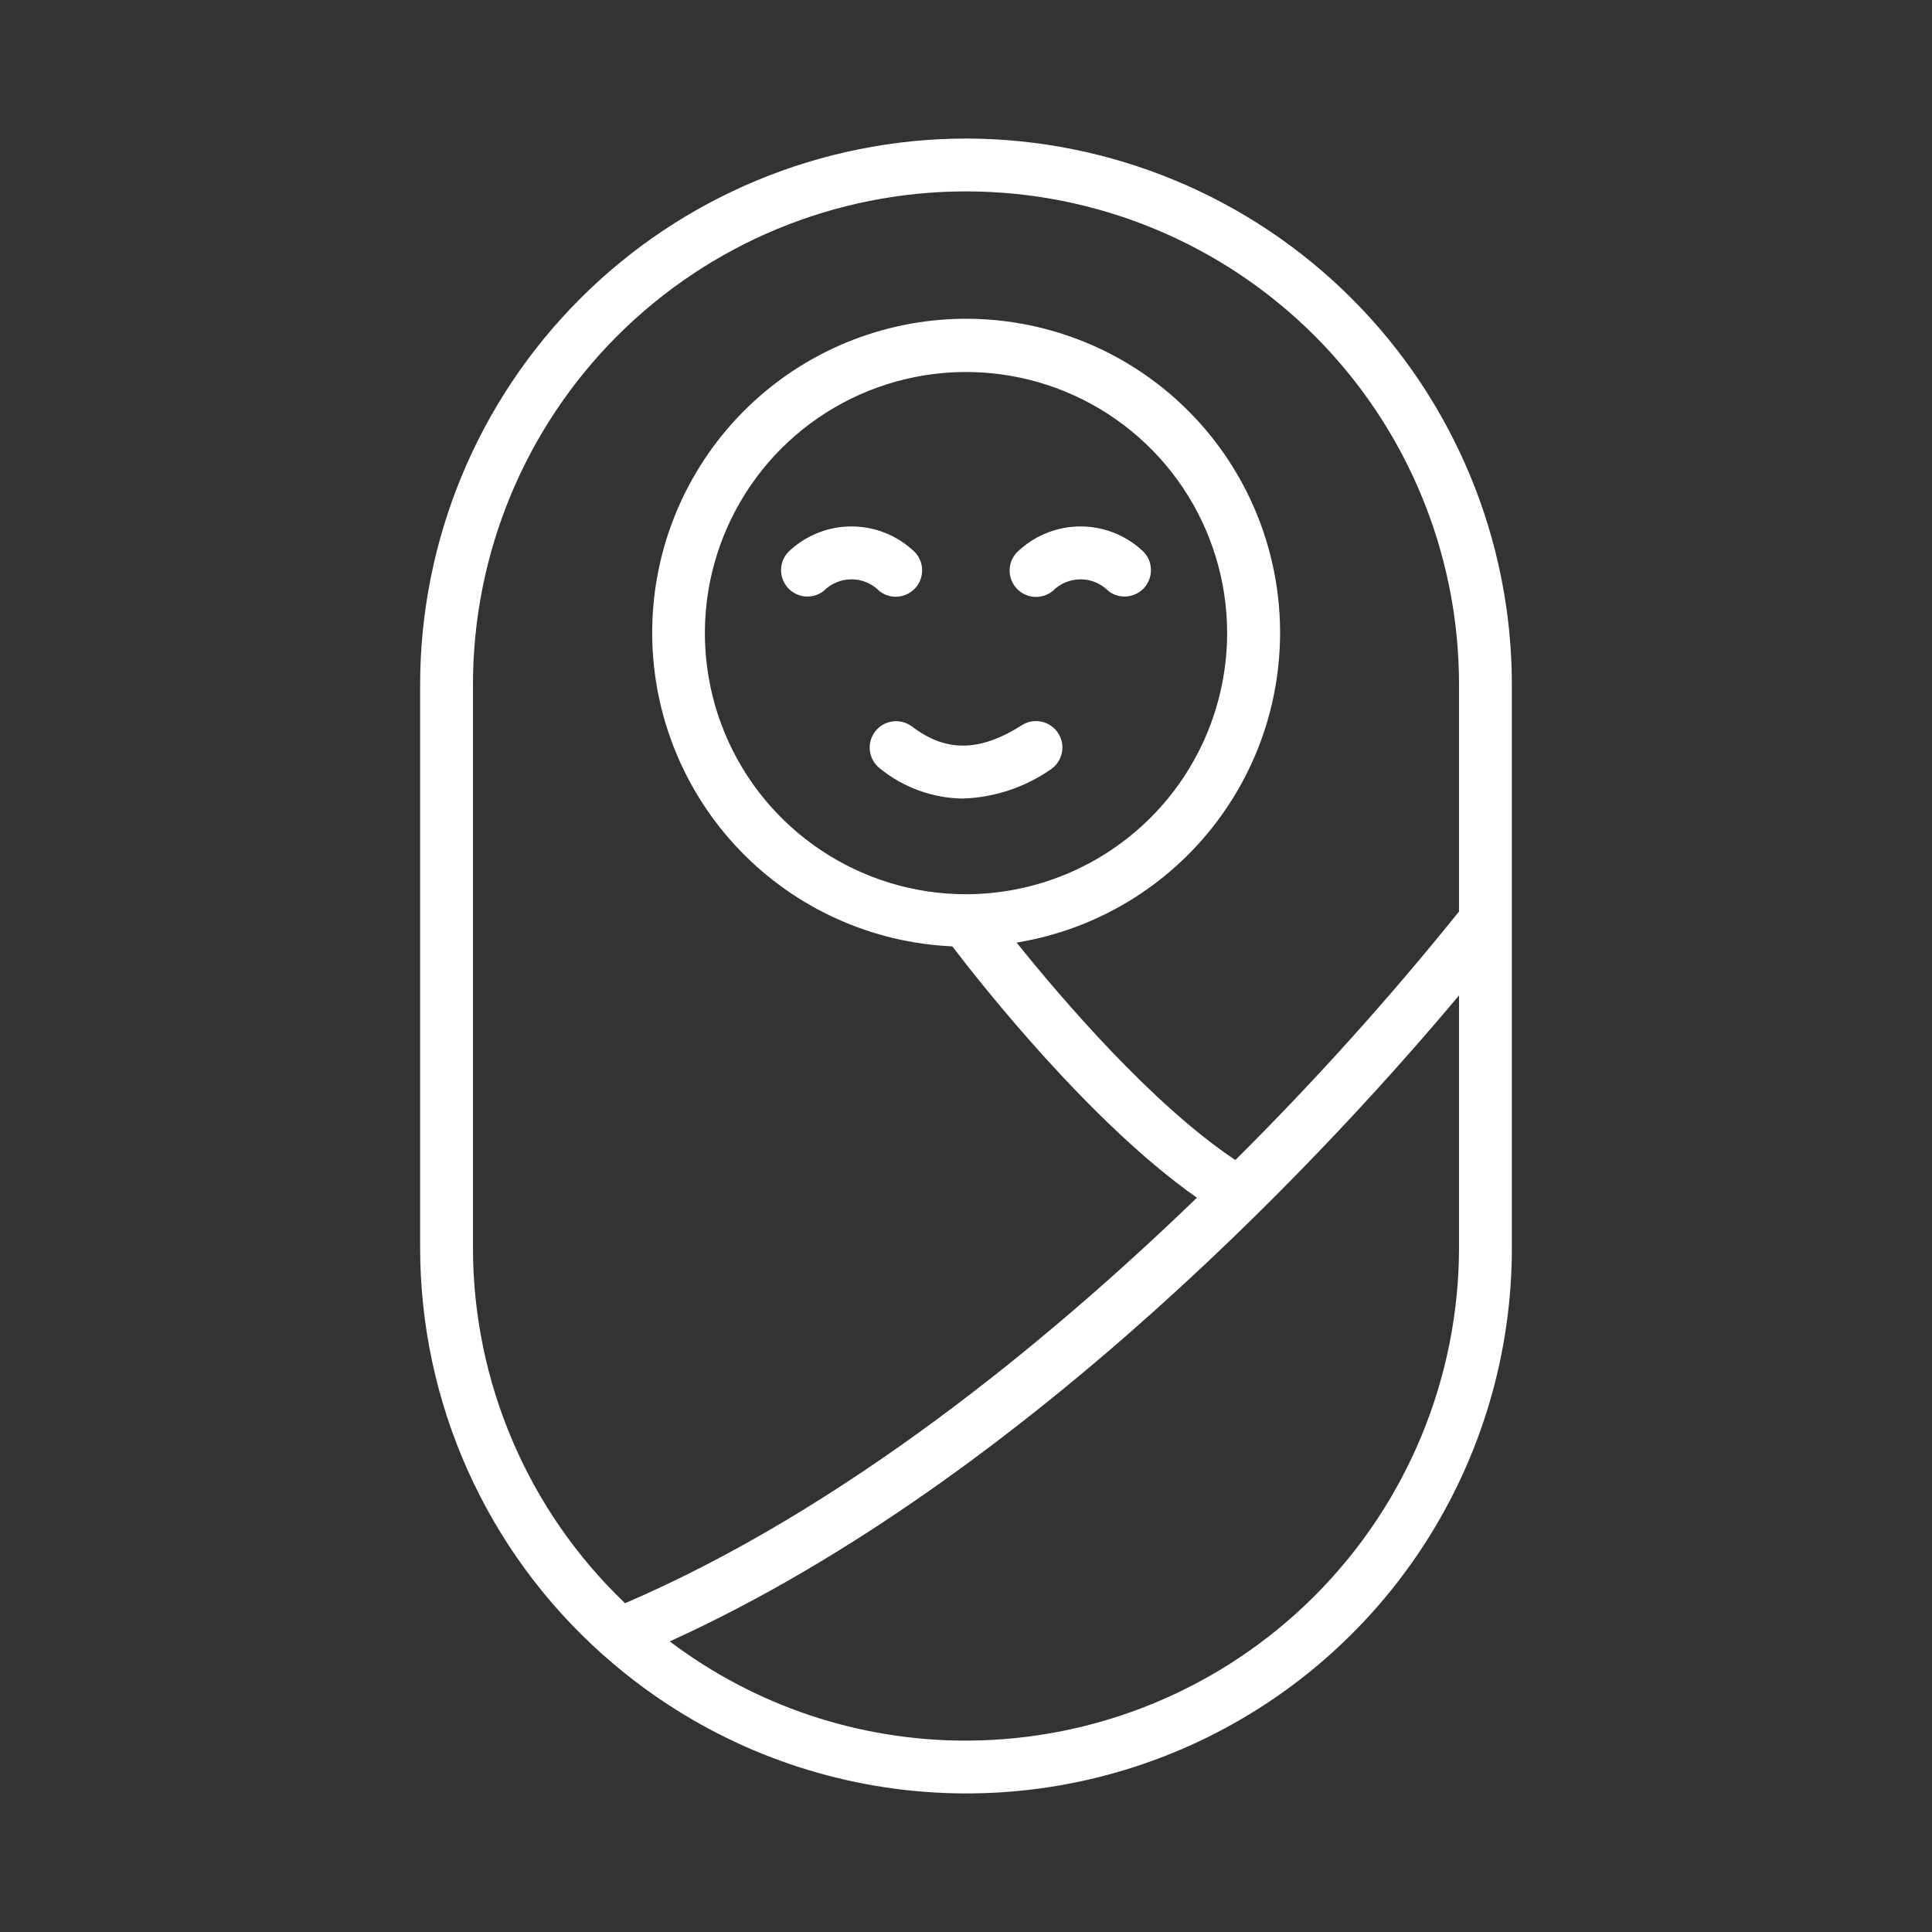 <svg width="48" height="48" viewBox="0 0 48 48" fill="none" xmlns="http://www.w3.org/2000/svg">
<rect x="0" y="0" width="48" height="48" fill="#333333" stroke="none"/>
<path d="M24 3.442C20.404 3.447 16.957 4.877 14.415 7.419C11.872 9.962 10.442 13.409 10.438 17.004V30.996C10.438 32.9 10.839 34.784 11.617 36.523C12.395 38.261 13.531 39.817 14.951 41.086C14.976 41.113 15.005 41.137 15.035 41.159C16.99 42.888 19.403 44.015 21.984 44.405C24.565 44.795 27.204 44.432 29.583 43.359C31.962 42.285 33.981 40.548 35.396 38.355C36.812 36.162 37.564 33.606 37.562 30.996V17.004C37.558 13.409 36.128 9.962 33.585 7.419C31.043 4.877 27.596 3.447 24 3.442ZM11.751 30.996V17.004C11.751 13.756 13.041 10.64 15.338 8.343C17.636 6.046 20.751 4.755 24 4.755C27.249 4.755 30.364 6.046 32.662 8.343C34.959 10.64 36.249 13.756 36.249 17.004V22.647C34.512 24.806 32.657 26.867 30.692 28.821C28.632 27.448 26.383 24.821 25.257 23.418C27.23 23.097 29.005 22.03 30.214 20.438C31.424 18.846 31.976 16.851 31.756 14.863C31.537 12.876 30.563 11.049 29.035 9.759C27.507 8.47 25.542 7.816 23.546 7.933C21.55 8.05 19.676 8.929 18.309 10.389C16.943 11.849 16.189 13.777 16.204 15.777C16.218 17.776 17 19.693 18.388 21.133C19.775 22.572 21.663 23.424 23.66 23.512C24.391 24.471 27.105 27.91 29.737 29.757C25.965 33.399 20.929 37.509 15.53 39.832C14.335 38.691 13.384 37.32 12.735 35.801C12.085 34.282 11.75 32.648 11.751 30.996ZM24 22.217C22.717 22.217 21.463 21.836 20.396 21.123C19.329 20.411 18.497 19.398 18.006 18.212C17.515 17.027 17.387 15.722 17.637 14.464C17.888 13.205 18.506 12.049 19.413 11.142C20.32 10.235 21.476 9.617 22.735 9.367C23.993 9.116 25.297 9.245 26.483 9.736C27.668 10.227 28.681 11.058 29.394 12.125C30.107 13.192 30.488 14.446 30.488 15.729C30.486 17.45 29.802 19.099 28.586 20.315C27.369 21.531 25.72 22.215 24 22.217ZM24 43.245C21.343 43.248 18.759 42.382 16.64 40.78C25.657 36.684 33.382 28.158 36.249 24.73V30.996C36.246 34.243 34.954 37.357 32.658 39.653C30.361 41.95 27.248 43.242 24 43.245Z" fill="white"/>
<path d="M22.254 14.826C22.39 14.826 22.523 14.783 22.634 14.704C22.745 14.625 22.829 14.514 22.874 14.385C22.918 14.257 22.922 14.117 22.884 13.986C22.846 13.855 22.768 13.739 22.661 13.655C22.247 13.284 21.711 13.079 21.155 13.079C20.599 13.079 20.062 13.284 19.648 13.655C19.514 13.764 19.428 13.921 19.409 14.092C19.39 14.264 19.439 14.436 19.547 14.572C19.654 14.707 19.81 14.795 19.981 14.816C20.153 14.837 20.326 14.79 20.462 14.684C20.552 14.592 20.66 14.519 20.779 14.469C20.898 14.419 21.026 14.393 21.155 14.393C21.284 14.393 21.411 14.419 21.53 14.469C21.649 14.519 21.757 14.592 21.847 14.684C21.963 14.776 22.106 14.826 22.254 14.826Z" fill="white"/>
<path d="M28.352 13.655C27.938 13.284 27.402 13.079 26.846 13.079C26.29 13.079 25.753 13.284 25.339 13.655C25.271 13.708 25.213 13.774 25.17 13.85C25.127 13.925 25.099 14.008 25.089 14.094C25.078 14.181 25.085 14.268 25.108 14.352C25.132 14.435 25.172 14.513 25.226 14.582C25.279 14.65 25.346 14.706 25.422 14.748C25.498 14.79 25.582 14.817 25.668 14.827C25.754 14.836 25.842 14.829 25.925 14.804C26.008 14.78 26.086 14.739 26.153 14.684C26.244 14.592 26.351 14.519 26.47 14.469C26.589 14.419 26.717 14.393 26.846 14.393C26.975 14.393 27.103 14.419 27.221 14.469C27.34 14.519 27.448 14.592 27.538 14.684C27.675 14.79 27.848 14.837 28.019 14.816C28.191 14.795 28.347 14.707 28.454 14.572C28.561 14.436 28.61 14.264 28.591 14.092C28.573 13.921 28.487 13.764 28.352 13.655Z" fill="white"/>
<path d="M25.393 18.014C24.343 18.684 23.499 18.694 22.653 18.046C22.514 17.944 22.341 17.9 22.171 17.924C22.001 17.948 21.847 18.038 21.742 18.175C21.638 18.311 21.591 18.483 21.612 18.654C21.633 18.825 21.72 18.98 21.855 19.087C22.438 19.563 23.165 19.829 23.917 19.84C24.699 19.815 25.457 19.565 26.1 19.119C26.244 19.024 26.345 18.877 26.381 18.708C26.417 18.539 26.385 18.363 26.292 18.218C26.199 18.073 26.052 17.97 25.884 17.931C25.716 17.893 25.539 17.923 25.393 18.014Z" fill="white"/>
</svg>
